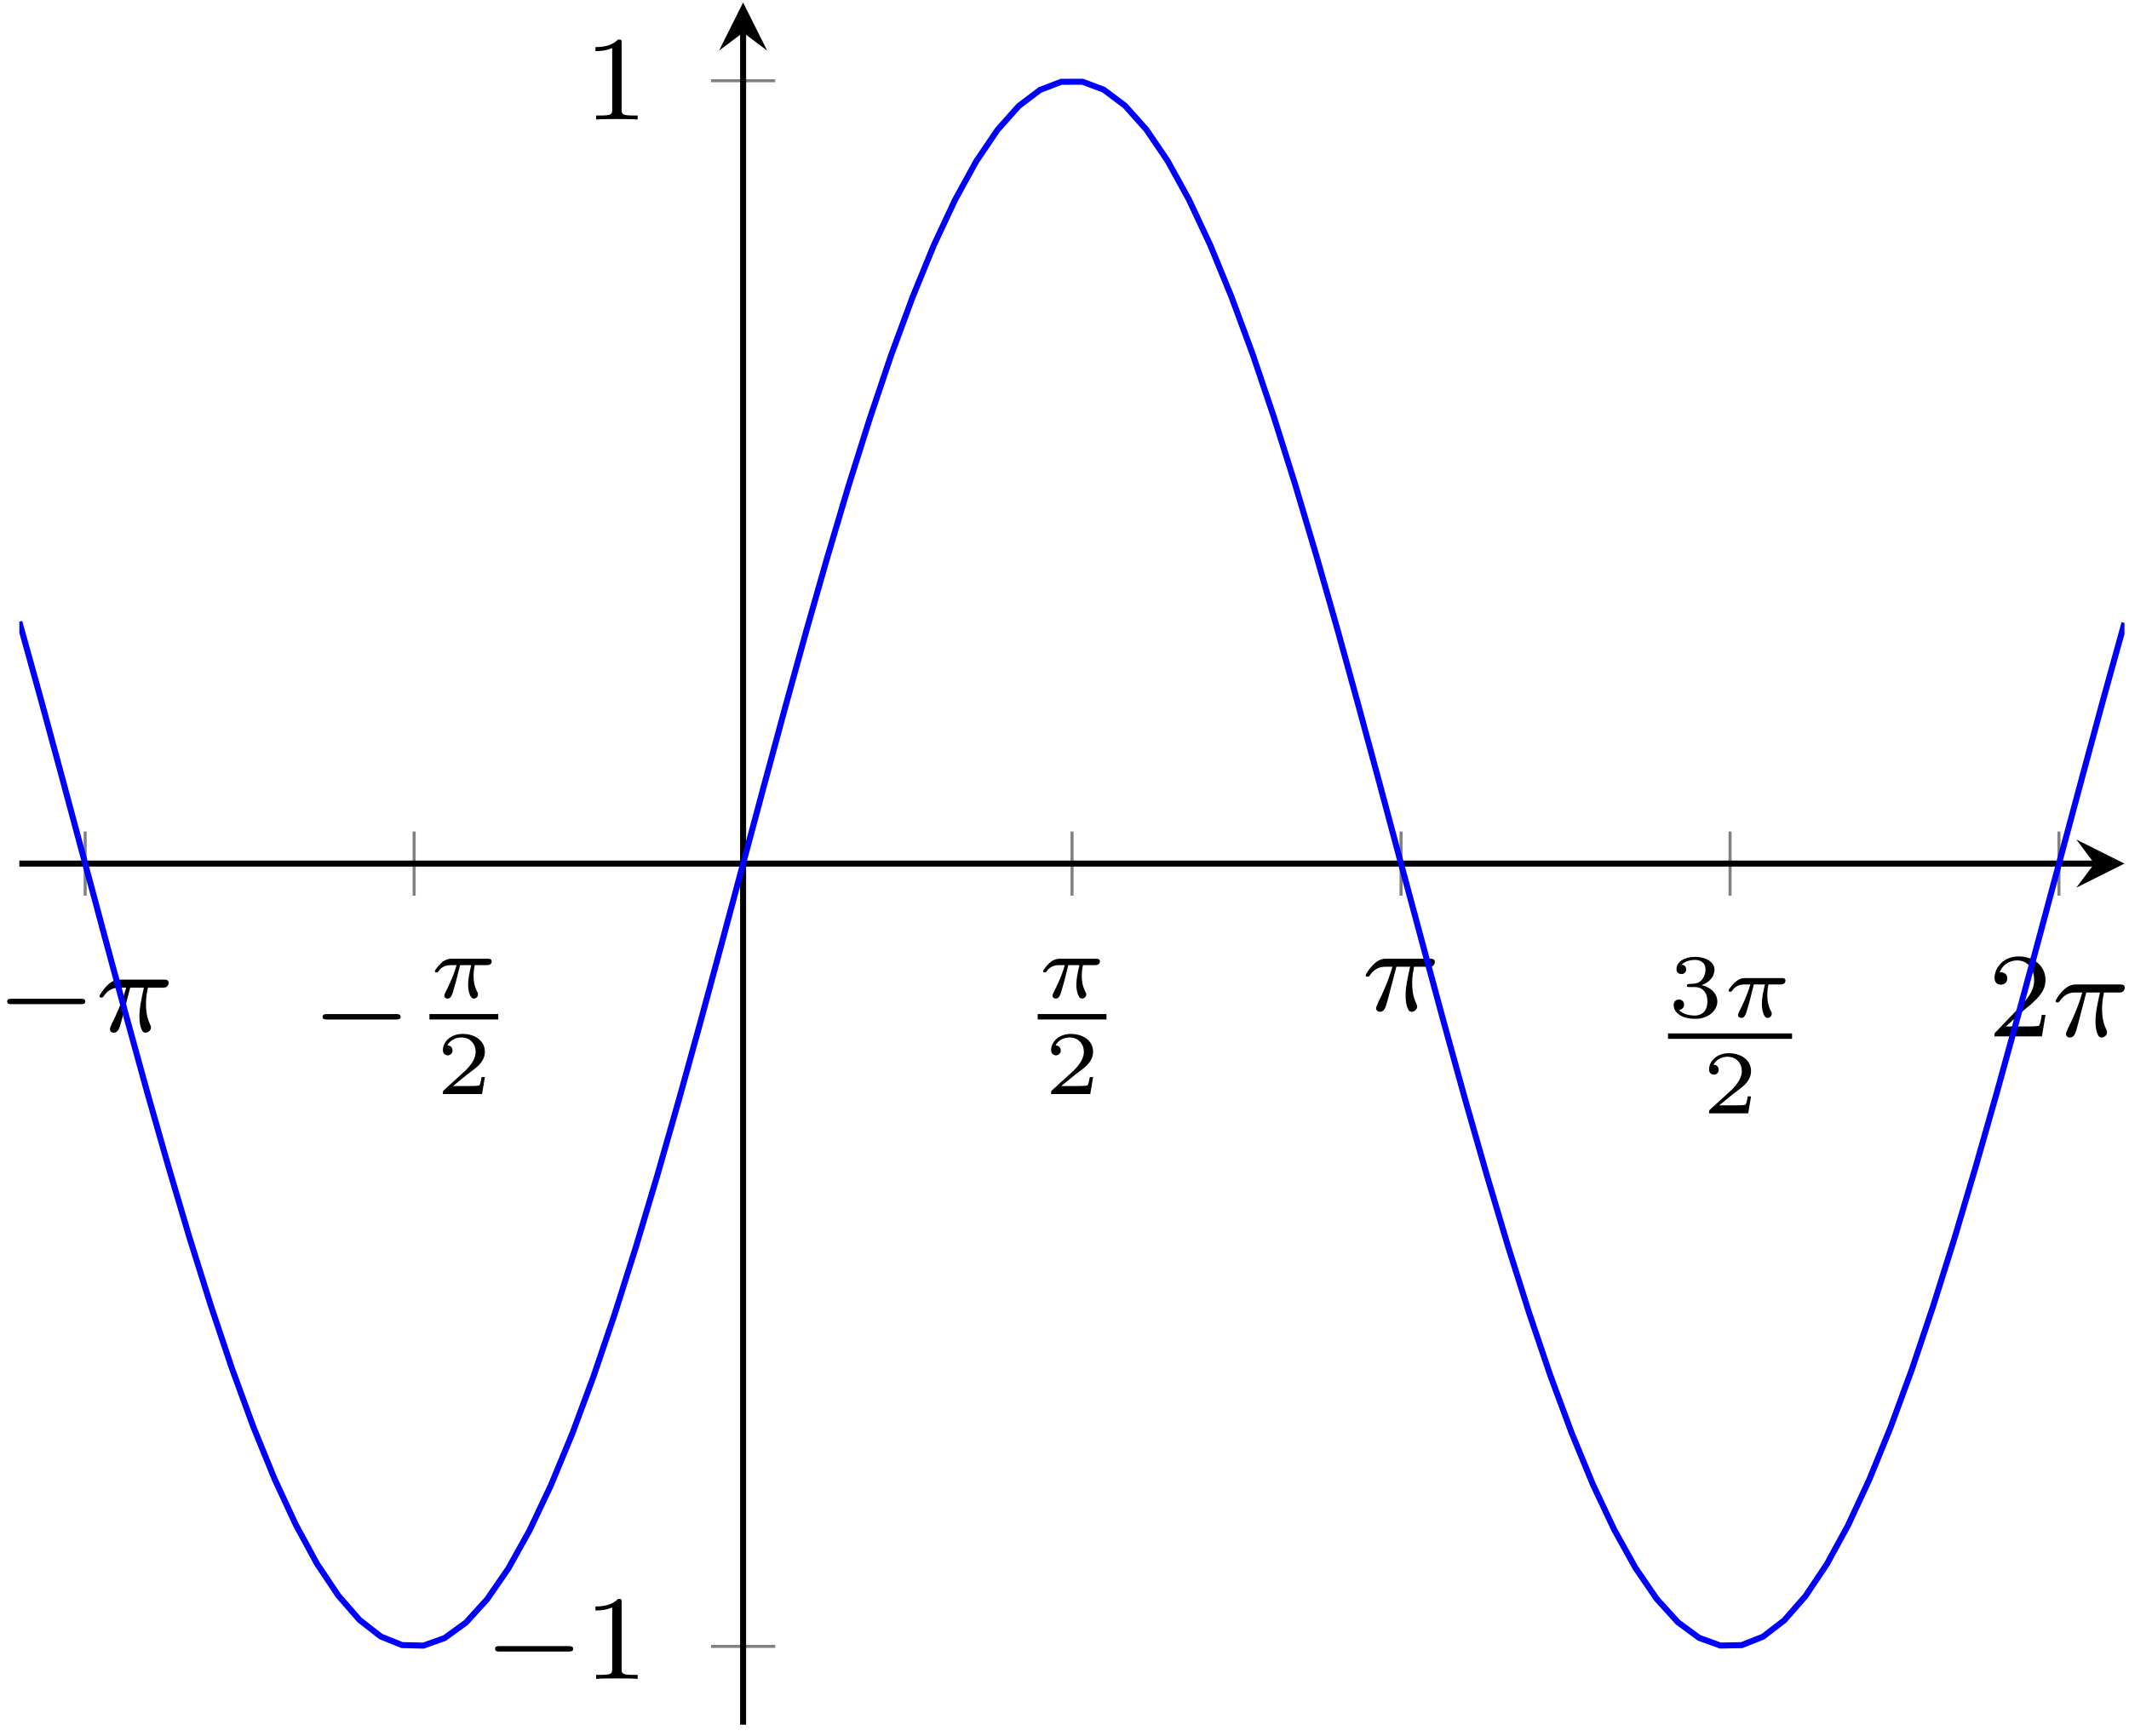 <?xml version="1.0" encoding="UTF-8"?>
<svg xmlns="http://www.w3.org/2000/svg" xmlns:xlink="http://www.w3.org/1999/xlink" width="141pt" height="115pt" viewBox="0 0 141 115" version="1.1">
<defs>
<g>
<symbol overflow="visible" id="glyph0-0">
<path style="stroke:none;" d=""/>
</symbol>
<symbol overflow="visible" id="glyph0-1">
<path style="stroke:none;" d="M 5.562 -1.812 C 5.703 -1.812 5.875 -1.812 5.875 -1.984 C 5.875 -2.172 5.703 -2.172 5.562 -2.172 L 1 -2.172 C 0.875 -2.172 0.703 -2.172 0.703 -1.984 C 0.703 -1.812 0.875 -1.812 1 -1.812 Z M 5.562 -1.812 "/>
</symbol>
<symbol overflow="visible" id="glyph1-0">
<path style="stroke:none;" d=""/>
</symbol>
<symbol overflow="visible" id="glyph1-1">
<path style="stroke:none;" d="M 2.266 -2.906 L 3.172 -2.906 C 3.016 -2.188 2.875 -1.594 2.875 -1 C 2.875 -0.953 2.875 -0.609 2.953 -0.312 C 3.062 0.016 3.141 0.078 3.281 0.078 C 3.453 0.078 3.641 -0.078 3.641 -0.266 C 3.641 -0.312 3.641 -0.328 3.609 -0.406 C 3.438 -0.766 3.312 -1.156 3.312 -1.812 C 3.312 -1.984 3.312 -2.328 3.438 -2.906 L 4.406 -2.906 C 4.531 -2.906 4.609 -2.906 4.688 -2.969 C 4.797 -3.062 4.812 -3.156 4.812 -3.219 C 4.812 -3.438 4.609 -3.438 4.484 -3.438 L 1.609 -3.438 C 1.438 -3.438 1.125 -3.438 0.734 -3.047 C 0.453 -2.766 0.234 -2.406 0.234 -2.344 C 0.234 -2.266 0.281 -2.25 0.344 -2.25 C 0.438 -2.25 0.453 -2.266 0.5 -2.328 C 0.891 -2.906 1.359 -2.906 1.531 -2.906 L 2 -2.906 C 1.766 -2.062 1.344 -1.094 1.047 -0.516 C 1 -0.391 0.922 -0.234 0.922 -0.172 C 0.922 0 1.047 0.078 1.172 0.078 C 1.484 0.078 1.562 -0.219 1.734 -0.875 Z M 2.266 -2.906 "/>
</symbol>
<symbol overflow="visible" id="glyph2-0">
<path style="stroke:none;" d=""/>
</symbol>
<symbol overflow="visible" id="glyph2-1">
<path style="stroke:none;" d="M 2.031 -2.156 L 2.766 -2.156 C 2.641 -1.625 2.562 -1.234 2.562 -0.844 C 2.562 -0.547 2.656 0.062 2.938 0.062 C 3.094 0.062 3.219 -0.078 3.219 -0.219 C 3.219 -0.266 3.203 -0.312 3.188 -0.344 C 2.969 -0.734 2.922 -1.125 2.922 -1.438 C 2.922 -1.531 2.922 -1.797 3 -2.156 L 3.797 -2.156 C 3.859 -2.156 4.125 -2.156 4.125 -2.406 C 4.125 -2.578 3.953 -2.578 3.859 -2.578 L 1.469 -2.578 C 1.359 -2.578 1.078 -2.578 0.766 -2.281 C 0.578 -2.109 0.359 -1.812 0.359 -1.766 C 0.359 -1.672 0.438 -1.672 0.469 -1.672 C 0.531 -1.672 0.547 -1.688 0.594 -1.734 C 0.688 -1.891 0.922 -2.156 1.406 -2.156 L 1.797 -2.156 C 1.594 -1.406 1.188 -0.609 1.109 -0.453 C 1.062 -0.359 0.984 -0.203 0.984 -0.141 C 0.984 -0.016 1.078 0.062 1.203 0.062 C 1.406 0.062 1.484 -0.156 1.547 -0.344 C 1.656 -0.719 1.656 -0.734 1.75 -1.047 Z M 2.031 -2.156 "/>
</symbol>
<symbol overflow="visible" id="glyph3-0">
<path style="stroke:none;" d=""/>
</symbol>
<symbol overflow="visible" id="glyph3-1">
<path style="stroke:none;" d="M 3.219 -1.125 L 3 -1.125 C 2.984 -1.031 2.922 -0.641 2.844 -0.578 C 2.797 -0.531 2.312 -0.531 2.219 -0.531 L 1.109 -0.531 L 1.875 -1.156 C 2.078 -1.328 2.609 -1.703 2.797 -1.891 C 2.969 -2.062 3.219 -2.375 3.219 -2.797 C 3.219 -3.547 2.547 -3.984 1.734 -3.984 C 0.969 -3.984 0.438 -3.469 0.438 -2.906 C 0.438 -2.609 0.688 -2.562 0.75 -2.562 C 0.906 -2.562 1.078 -2.672 1.078 -2.891 C 1.078 -3.016 1 -3.219 0.734 -3.219 C 0.875 -3.516 1.234 -3.75 1.656 -3.75 C 2.281 -3.75 2.609 -3.281 2.609 -2.797 C 2.609 -2.375 2.328 -1.938 1.922 -1.547 L 0.5 -0.25 C 0.438 -0.188 0.438 -0.188 0.438 0 L 3.031 0 Z M 3.219 -1.125 "/>
</symbol>
<symbol overflow="visible" id="glyph3-2">
<path style="stroke:none;" d="M 1.766 -1.984 C 2.266 -1.984 2.609 -1.641 2.609 -1.031 C 2.609 -0.375 2.219 -0.094 1.781 -0.094 C 1.609 -0.094 1 -0.125 0.734 -0.469 C 0.969 -0.5 1.062 -0.656 1.062 -0.812 C 1.062 -1.016 0.922 -1.156 0.719 -1.156 C 0.562 -1.156 0.375 -1.047 0.375 -0.797 C 0.375 -0.203 1.031 0.125 1.797 0.125 C 2.688 0.125 3.266 -0.438 3.266 -1.031 C 3.266 -1.469 2.938 -1.938 2.219 -2.109 C 2.703 -2.266 3.078 -2.656 3.078 -3.141 C 3.078 -3.625 2.516 -3.984 1.797 -3.984 C 1.094 -3.984 0.562 -3.656 0.562 -3.172 C 0.562 -2.906 0.766 -2.844 0.891 -2.844 C 1.047 -2.844 1.203 -2.938 1.203 -3.156 C 1.203 -3.344 1.078 -3.453 0.906 -3.469 C 1.188 -3.781 1.734 -3.781 1.797 -3.781 C 2.094 -3.781 2.484 -3.641 2.484 -3.141 C 2.484 -2.812 2.297 -2.234 1.688 -2.203 C 1.578 -2.203 1.422 -2.188 1.375 -2.188 C 1.312 -2.172 1.25 -2.172 1.25 -2.078 C 1.25 -1.984 1.312 -1.984 1.406 -1.984 Z M 1.766 -1.984 "/>
</symbol>
<symbol overflow="visible" id="glyph4-0">
<path style="stroke:none;" d=""/>
</symbol>
<symbol overflow="visible" id="glyph4-1">
<path style="stroke:none;" d="M 2.25 -1.625 C 2.375 -1.75 2.703 -2.016 2.844 -2.125 C 3.328 -2.578 3.797 -3.016 3.797 -3.734 C 3.797 -4.688 3 -5.297 2.016 -5.297 C 1.047 -5.297 0.422 -4.578 0.422 -3.859 C 0.422 -3.469 0.734 -3.422 0.844 -3.422 C 1.016 -3.422 1.266 -3.531 1.266 -3.844 C 1.266 -4.25 0.859 -4.25 0.766 -4.25 C 1 -4.844 1.531 -5.031 1.922 -5.031 C 2.656 -5.031 3.047 -4.406 3.047 -3.734 C 3.047 -2.906 2.469 -2.297 1.516 -1.344 L 0.516 -0.297 C 0.422 -0.219 0.422 -0.203 0.422 0 L 3.562 0 L 3.797 -1.422 L 3.547 -1.422 C 3.531 -1.266 3.469 -0.875 3.375 -0.719 C 3.328 -0.656 2.719 -0.656 2.594 -0.656 L 1.172 -0.656 Z M 2.25 -1.625 "/>
</symbol>
<symbol overflow="visible" id="glyph4-2">
<path style="stroke:none;" d="M 2.5 -5.078 C 2.5 -5.297 2.484 -5.297 2.266 -5.297 C 1.938 -4.984 1.516 -4.797 0.766 -4.797 L 0.766 -4.531 C 0.984 -4.531 1.406 -4.531 1.875 -4.734 L 1.875 -0.656 C 1.875 -0.359 1.844 -0.266 1.094 -0.266 L 0.812 -0.266 L 0.812 0 C 1.141 -0.031 1.828 -0.031 2.188 -0.031 C 2.547 -0.031 3.234 -0.031 3.562 0 L 3.562 -0.266 L 3.281 -0.266 C 2.531 -0.266 2.5 -0.359 2.5 -0.656 Z M 2.5 -5.078 "/>
</symbol>
</g>
<clipPath id="clip1">
  <path d="M 1.281 0.164 L 140.699 0.164 L 140.699 114.25 L 1.281 114.25 Z M 1.281 0.164 "/>
</clipPath>
</defs>
<g id="surface1">
<path style="fill:none;stroke-width:0.199;stroke-linecap:butt;stroke-linejoin:miter;stroke:rgb(50%,50%,50%);stroke-opacity:1;stroke-miterlimit:10;" d="M 4.359 54.917 L 4.359 59.167 M 26.144 54.917 L 26.144 59.167 M 69.718 54.917 L 69.718 59.167 M 91.507 54.917 L 91.507 59.167 M 113.296 54.917 L 113.296 59.167 M 135.081 54.917 L 135.081 59.167 " transform="matrix(1,0,0,-1,1.282,114.249)"/>
<path style="fill:none;stroke-width:0.199;stroke-linecap:butt;stroke-linejoin:miter;stroke:rgb(50%,50%,50%);stroke-opacity:1;stroke-miterlimit:10;" d="M 45.808 5.186 L 50.058 5.186 M 45.808 108.901 L 50.058 108.901 " transform="matrix(1,0,0,-1,1.282,114.249)"/>
<path style="fill:none;stroke-width:0.399;stroke-linecap:butt;stroke-linejoin:miter;stroke:rgb(0%,0%,0%);stroke-opacity:1;stroke-miterlimit:10;" d="M -0.001 57.042 L 137.425 57.042 " transform="matrix(1,0,0,-1,1.282,114.249)"/>
<path style=" stroke:none;fill-rule:nonzero;fill:rgb(0%,0%,0%);fill-opacity:1;" d="M 140.699 57.207 L 137.512 55.613 L 138.707 57.207 L 137.512 58.801 "/>
<path style="fill:none;stroke-width:0.399;stroke-linecap:butt;stroke-linejoin:miter;stroke:rgb(0%,0%,0%);stroke-opacity:1;stroke-miterlimit:10;" d="M 47.933 -0.001 L 47.933 112.093 " transform="matrix(1,0,0,-1,1.282,114.249)"/>
<path style=" stroke:none;fill-rule:nonzero;fill:rgb(0%,0%,0%);fill-opacity:1;" d="M 49.215 0.164 L 47.621 3.352 L 49.215 2.156 L 50.809 3.352 "/>
<g style="fill:rgb(0%,0%,0%);fill-opacity:1;">
  <use xlink:href="#glyph0-1" x="-0.228" y="68.332"/>
</g>
<g style="fill:rgb(0%,0%,0%);fill-opacity:1;">
  <use xlink:href="#glyph1-1" x="6.358" y="68.332"/>
</g>
<g style="fill:rgb(0%,0%,0%);fill-opacity:1;">
  <use xlink:href="#glyph0-1" x="20.659" y="69.348"/>
</g>
<g style="fill:rgb(0%,0%,0%);fill-opacity:1;">
  <use xlink:href="#glyph2-1" x="28.441" y="66.09"/>
</g>
<path style="fill:none;stroke-width:0.359;stroke-linecap:butt;stroke-linejoin:miter;stroke:rgb(0%,0%,0%);stroke-opacity:1;stroke-miterlimit:10;" d="M 75.559 -165.474 L 80.118 -165.474 " transform="matrix(1,0,0,-1,-47.118,-98.119)"/>
<g style="fill:rgb(0%,0%,0%);fill-opacity:1;">
  <use xlink:href="#glyph3-1" x="28.894" y="72.474"/>
</g>
<g style="fill:rgb(0%,0%,0%);fill-opacity:1;">
  <use xlink:href="#glyph2-1" x="68.722" y="66.09"/>
</g>
<path style="fill:none;stroke-width:0.359;stroke-linecap:butt;stroke-linejoin:miter;stroke:rgb(0%,0%,0%);stroke-opacity:1;stroke-miterlimit:10;" d="M 68.973 -165.474 L 73.531 -165.474 " transform="matrix(1,0,0,-1,-0.25,-98.119)"/>
<g style="fill:rgb(0%,0%,0%);fill-opacity:1;">
  <use xlink:href="#glyph3-1" x="69.175" y="72.474"/>
</g>
<g style="fill:rgb(0%,0%,0%);fill-opacity:1;">
  <use xlink:href="#glyph1-1" x="90.215" y="66.948"/>
</g>
<g style="fill:rgb(0%,0%,0%);fill-opacity:1;">
  <use xlink:href="#glyph3-2" x="110.47" y="67.369"/>
</g>
<g style="fill:rgb(0%,0%,0%);fill-opacity:1;">
  <use xlink:href="#glyph2-1" x="114.123" y="67.369"/>
</g>
<path style="fill:none;stroke-width:0.359;stroke-linecap:butt;stroke-linejoin:miter;stroke:rgb(0%,0%,0%);stroke-opacity:1;stroke-miterlimit:10;" d="M 68.971 -165.477 L 77.186 -165.477 " transform="matrix(1,0,0,-1,41.498,-96.84)"/>
<g style="fill:rgb(0%,0%,0%);fill-opacity:1;">
  <use xlink:href="#glyph3-1" x="112.75" y="73.753"/>
</g>
<g style="fill:rgb(0%,0%,0%);fill-opacity:1;">
  <use xlink:href="#glyph4-1" x="131.672" y="68.653"/>
</g>
<g style="fill:rgb(0%,0%,0%);fill-opacity:1;">
  <use xlink:href="#glyph1-1" x="135.906" y="68.653"/>
</g>
<g style="fill:rgb(0%,0%,0%);fill-opacity:1;">
  <use xlink:href="#glyph0-1" x="32.084" y="111.216"/>
</g>
<g style="fill:rgb(0%,0%,0%);fill-opacity:1;">
  <use xlink:href="#glyph4-2" x="38.67" y="111.216"/>
</g>
<g style="fill:rgb(0%,0%,0%);fill-opacity:1;">
  <use xlink:href="#glyph4-2" x="38.67" y="7.917"/>
</g>
<g clip-path="url(#clip1)" clip-rule="nonzero">
<path style="fill:none;stroke-width:0.399;stroke-linecap:butt;stroke-linejoin:miter;stroke:rgb(0%,0%,100%);stroke-opacity:1;stroke-miterlimit:10;" d="M -0.001 73.065 L 1.409 67.983 L 2.816 62.792 L 4.226 57.538 L 5.632 52.28 L 7.042 47.073 L 8.448 41.964 L 9.859 37.015 L 11.265 32.272 L 12.675 27.78 L 14.081 23.593 L 15.491 19.745 L 16.898 16.288 L 18.308 13.249 L 19.714 10.659 L 21.124 8.55 L 22.53 6.936 L 23.941 5.839 L 25.347 5.272 L 26.757 5.237 L 28.163 5.737 L 29.573 6.761 L 30.98 8.308 L 32.39 10.354 L 33.796 12.882 L 35.206 15.866 L 36.616 19.272 L 38.023 23.065 L 39.433 27.214 L 40.839 31.667 L 42.249 36.382 L 43.656 41.308 L 45.066 46.397 L 46.472 51.593 L 47.882 56.851 L 49.288 62.104 L 50.698 67.311 L 52.105 72.409 L 53.515 77.351 L 54.921 82.081 L 56.331 86.554 L 57.738 90.726 L 59.148 94.546 L 60.554 97.983 L 61.964 100.999 L 63.37 103.561 L 64.781 105.644 L 66.187 107.226 L 67.597 108.292 L 69.003 108.831 L 70.413 108.835 L 71.82 108.304 L 73.23 107.245 L 74.636 105.671 L 76.046 103.597 L 77.452 101.042 L 78.863 98.034 L 80.269 94.604 L 81.679 90.788 L 83.085 86.624 L 84.495 82.155 L 85.902 77.425 L 87.312 72.491 L 88.718 67.394 L 90.128 62.187 L 91.534 56.933 L 92.945 51.679 L 94.351 46.479 L 95.761 41.386 L 97.171 36.456 L 98.577 31.737 L 99.988 27.28 L 101.394 23.132 L 102.804 19.331 L 104.21 15.917 L 105.62 12.929 L 107.027 10.394 L 108.437 8.335 L 109.843 6.784 L 111.253 5.749 L 112.659 5.241 L 114.07 5.269 L 115.476 5.827 L 116.886 6.913 L 118.292 8.519 L 119.702 10.624 L 121.109 13.202 L 122.519 16.237 L 123.925 19.69 L 125.335 23.526 L 126.741 27.71 L 128.152 32.194 L 129.558 36.937 L 130.968 41.886 L 132.374 46.987 L 133.784 52.198 L 135.191 57.452 L 136.601 62.706 L 138.007 67.901 L 139.417 72.987 " transform="matrix(1,0,0,-1,1.282,114.249)"/>
</g>
</g>
</svg>
